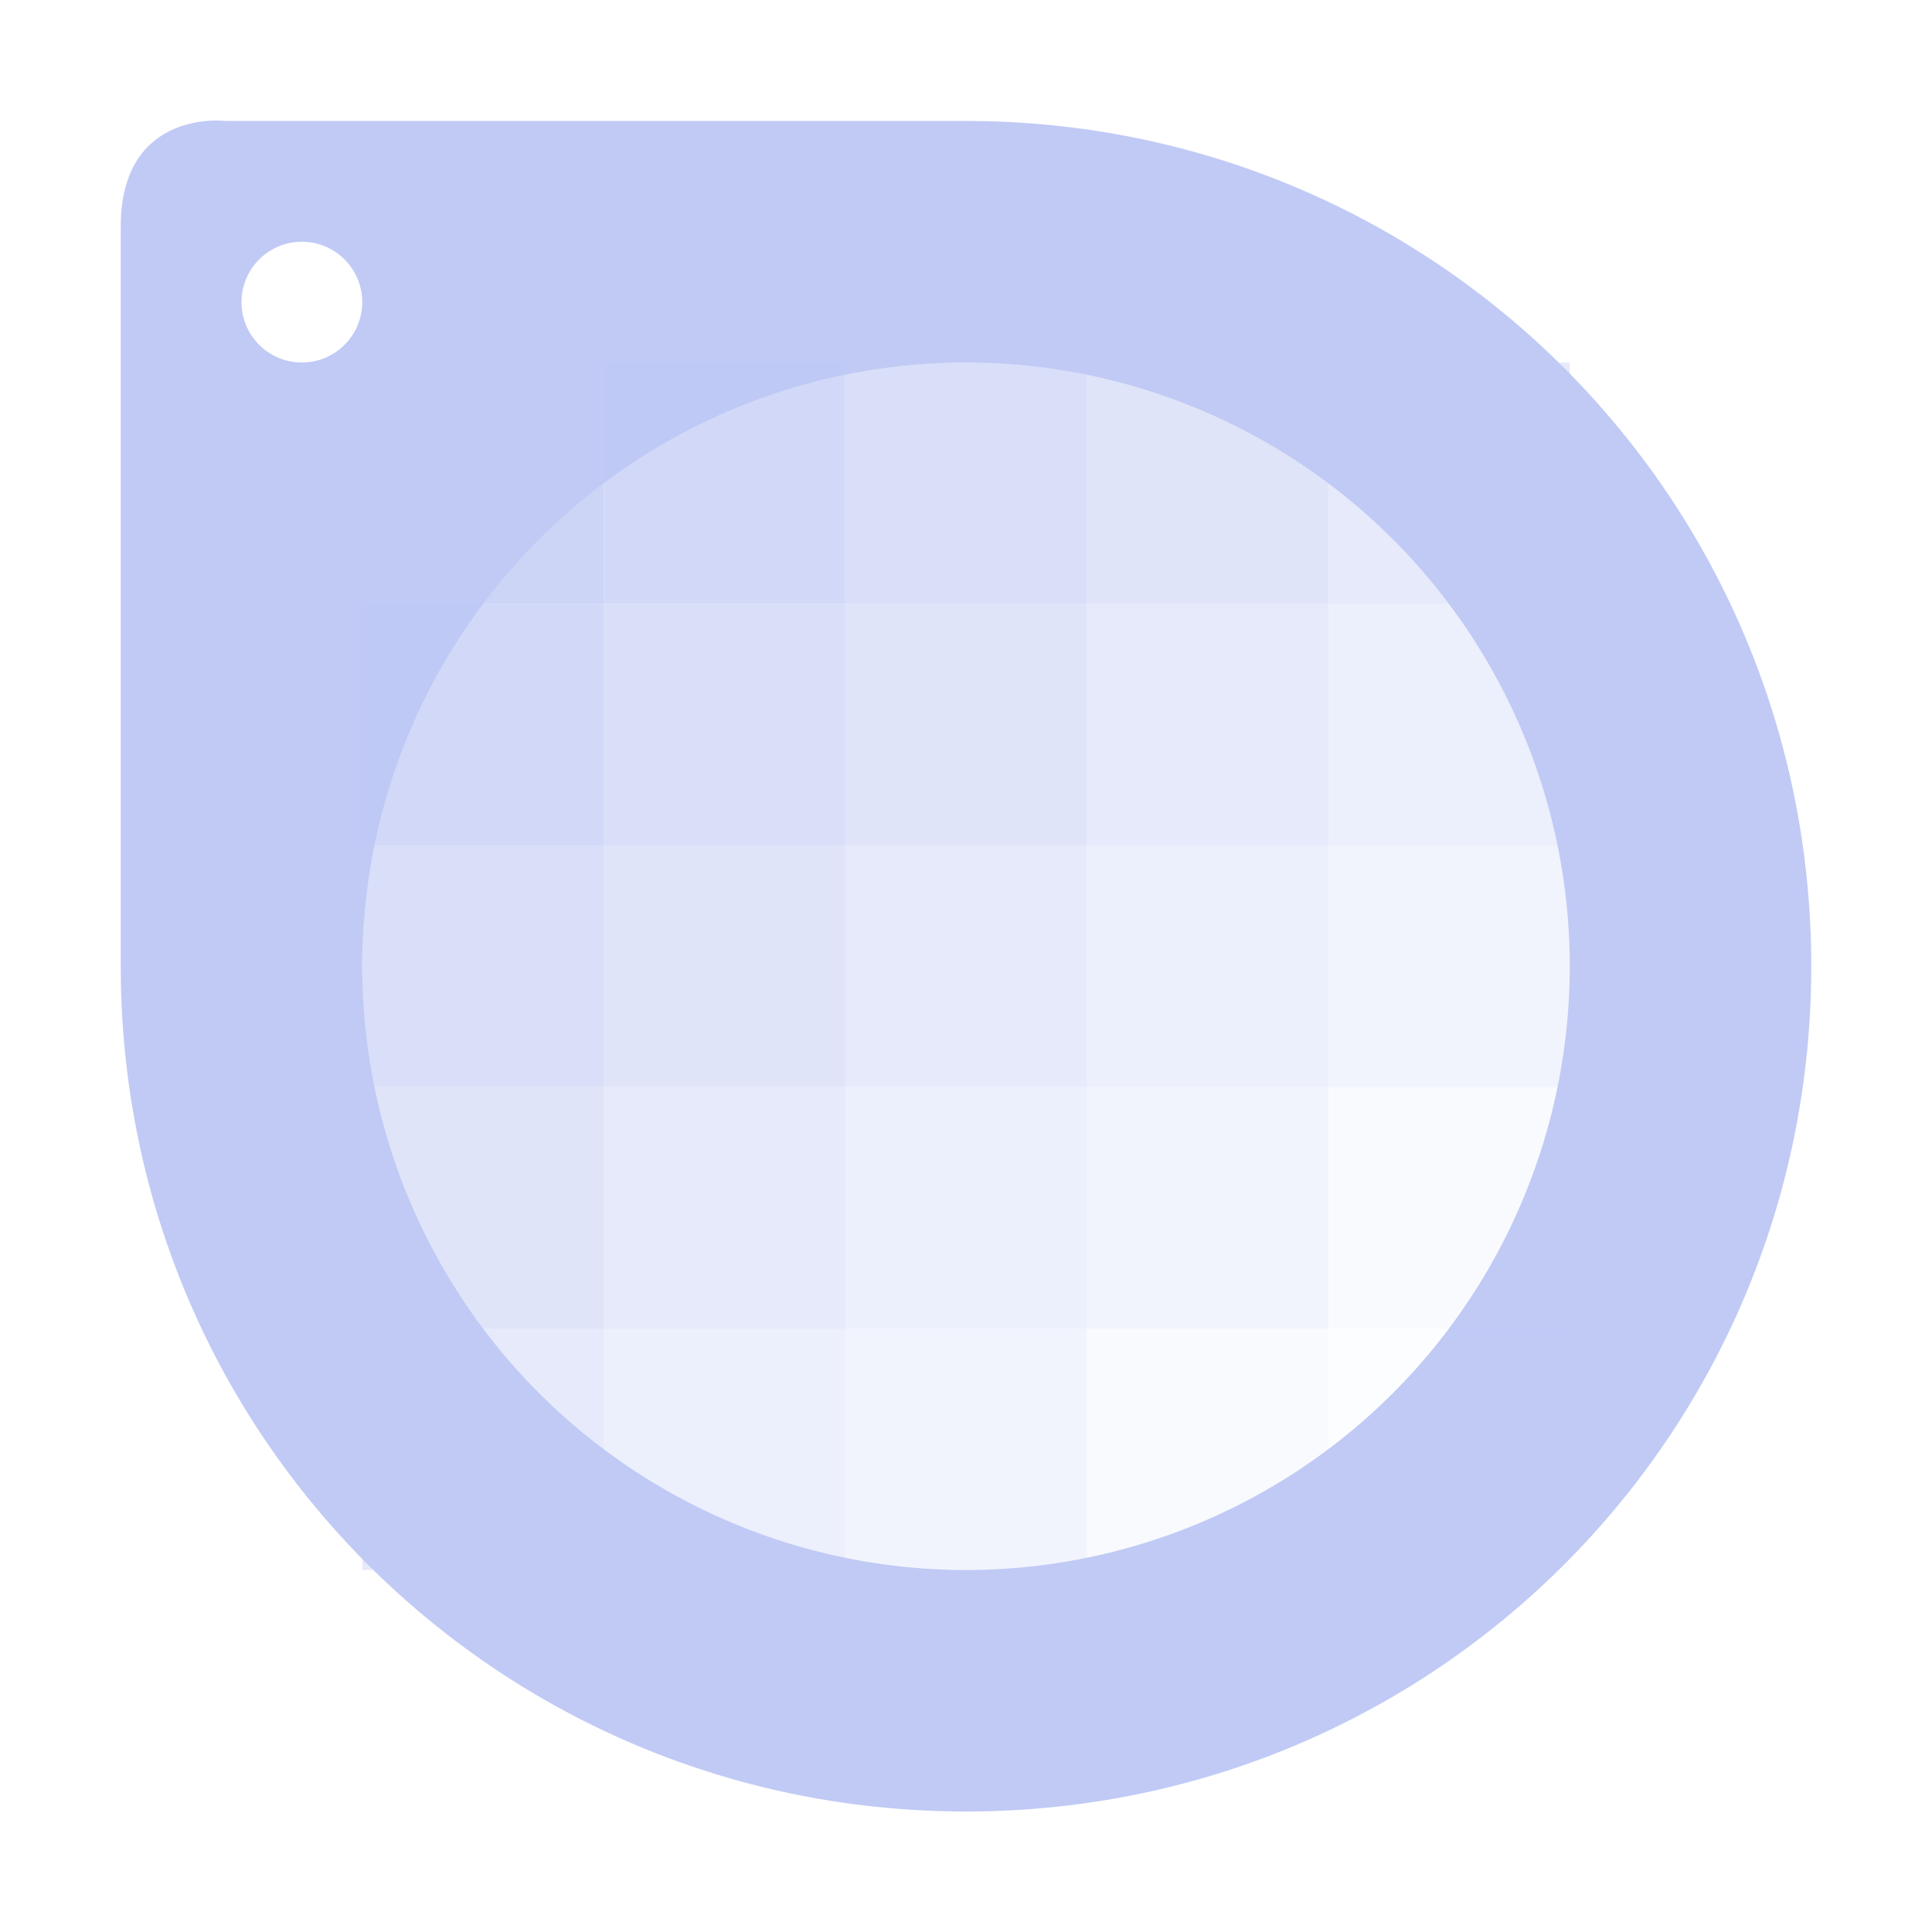 <svg xmlns="http://www.w3.org/2000/svg" width="16" height="16" version="1.1" viewBox="0 0 16 16">
 <g transform="translate(-8,176.002)">
  <path d="M 9.738,-175.002 C 9.492,-174.987 9,-174.863 9,-174.125 L 9,-168 c 0,3.878 3.122,7 7,7 3.878,0 7,-3.122 7,-7 0,-3.878 -3.122,-7 -7,-7 l -6.125,0 c 0,0 -0.055,-0.007 -0.137,-0.002 z M 10.5,-174 a 0.5,0.5 0 0 1 0.5,0.5 0.5,0.5 0 0 1 -0.5,0.5 0.5,0.5 0 0 1 -0.5,-0.5 0.5,0.5 0 0 1 0.5,-0.5 z m 5.5,1 a 5,5 0 0 1 5,5 5,5 0 0 1 -5,5 5,5 0 0 1 -5,-5 5,5 0 0 1 5,-5 z" style="fill:#c0caf5"/>
  <rect style="opacity:0.7;fill:#c0caf5" width="2" height="2" x="-15" y="171" rx="0" ry="0" transform="scale(-1,-1)"/>
  <rect style="opacity:0.8;fill:#c0caf5" width="2" height="2" x="-13" y="171" rx="0" ry="0" transform="scale(-1,-1)"/>
  <rect style="opacity:0.7;fill:#c0caf5" width="2" height="2" x="-13" y="169" rx="0" ry="0" transform="scale(-1,-1)"/>
  <rect style="opacity:0.6;fill:#c0caf5" width="2" height="2" x="-17" y="171" rx="0" ry="0" transform="scale(-1,-1)"/>
  <rect style="opacity:0.6;fill:#c0caf5" width="2" height="2" x="-15" y="169" rx="0" ry="0" transform="scale(-1,-1)"/>
  <rect style="opacity:0.6;fill:#c0caf5" width="2" height="2" x="-13" y="167" rx="0" ry="0" transform="scale(-1,-1)"/>
  <rect style="opacity:0.5;fill:#c0caf5" width="2" height="2" x="-19" y="171" rx="0" ry="0" transform="scale(-1,-1)"/>
  <rect style="opacity:0.5;fill:#c0caf5" width="2" height="2" x="-17" y="169" rx="0" ry="0" transform="scale(-1,-1)"/>
  <rect style="opacity:0.5;fill:#c0caf5" width="2" height="2" x="-15" y="167" rx="0" ry="0" transform="scale(-1,-1)"/>
  <rect style="opacity:0.5;fill:#c0caf5" width="2" height="2" x="-13" y="165" rx="0" ry="0" transform="scale(-1,-1)"/>
  <rect style="opacity:0.4;fill:#c0caf5" width="2" height="2" x="-21" y="171" rx="0" ry="0" transform="scale(-1,-1)"/>
  <rect style="opacity:0.4;fill:#c0caf5" width="2" height="2" x="-19" y="169" rx="0" ry="0" transform="scale(-1,-1)"/>
  <rect style="opacity:0.4;fill:#c0caf5" width="2" height="2" x="-17" y="167" rx="0" ry="0" transform="scale(-1,-1)"/>
  <rect style="opacity:0.4;fill:#c0caf5" width="2" height="2" x="-15" y="165" rx="0" ry="0" transform="scale(-1,-1)"/>
  <rect style="opacity:0.4;fill:#c0caf5" width="2" height="2" x="-13" y="163" rx="0" ry="0" transform="scale(-1,-1)"/>
  <rect style="opacity:0.3;fill:#c0caf5" width="2" height="2" x="-21" y="169" rx="0" ry="0" transform="scale(-1,-1)"/>
  <rect style="opacity:0.3;fill:#c0caf5" width="2" height="2" x="-19" y="167" rx="0" ry="0" transform="scale(-1,-1)"/>
  <rect style="opacity:0.3;fill:#c0caf5" width="2" height="2" x="-17" y="165" rx="0" ry="0" transform="scale(-1,-1)"/>
  <rect style="opacity:0.3;fill:#c0caf5" width="2" height="2" x="-15" y="163" rx="0" ry="0" transform="scale(-1,-1)"/>
  <rect style="opacity:0.2;fill:#c0caf5" width="2" height="2" x="-21" y="167" rx="0" ry="0" transform="scale(-1,-1)"/>
  <rect style="opacity:0.2;fill:#c0caf5" width="2" height="2" x="-19" y="165" rx="0" ry="0" transform="scale(-1,-1)"/>
  <rect style="opacity:0.2;fill:#c0caf5" width="2" height="2" x="-17" y="163" rx="0" ry="0" transform="scale(-1,-1)"/>
  <rect style="opacity:0.1;fill:#c0caf5" width="2" height="2" x="-21" y="165" rx="0" ry="0" transform="scale(-1,-1)"/>
  <rect style="opacity:0.1;fill:#c0caf5" width="2" height="2" x="-19" y="163" rx="0" ry="0" transform="scale(-1,-1)"/>
  <rect style="opacity:0.05;fill:#c0caf5" width="2" height="2" x="-21" y="163" rx="0" ry="0" transform="scale(-1,-1)"/>
 </g>
</svg>
